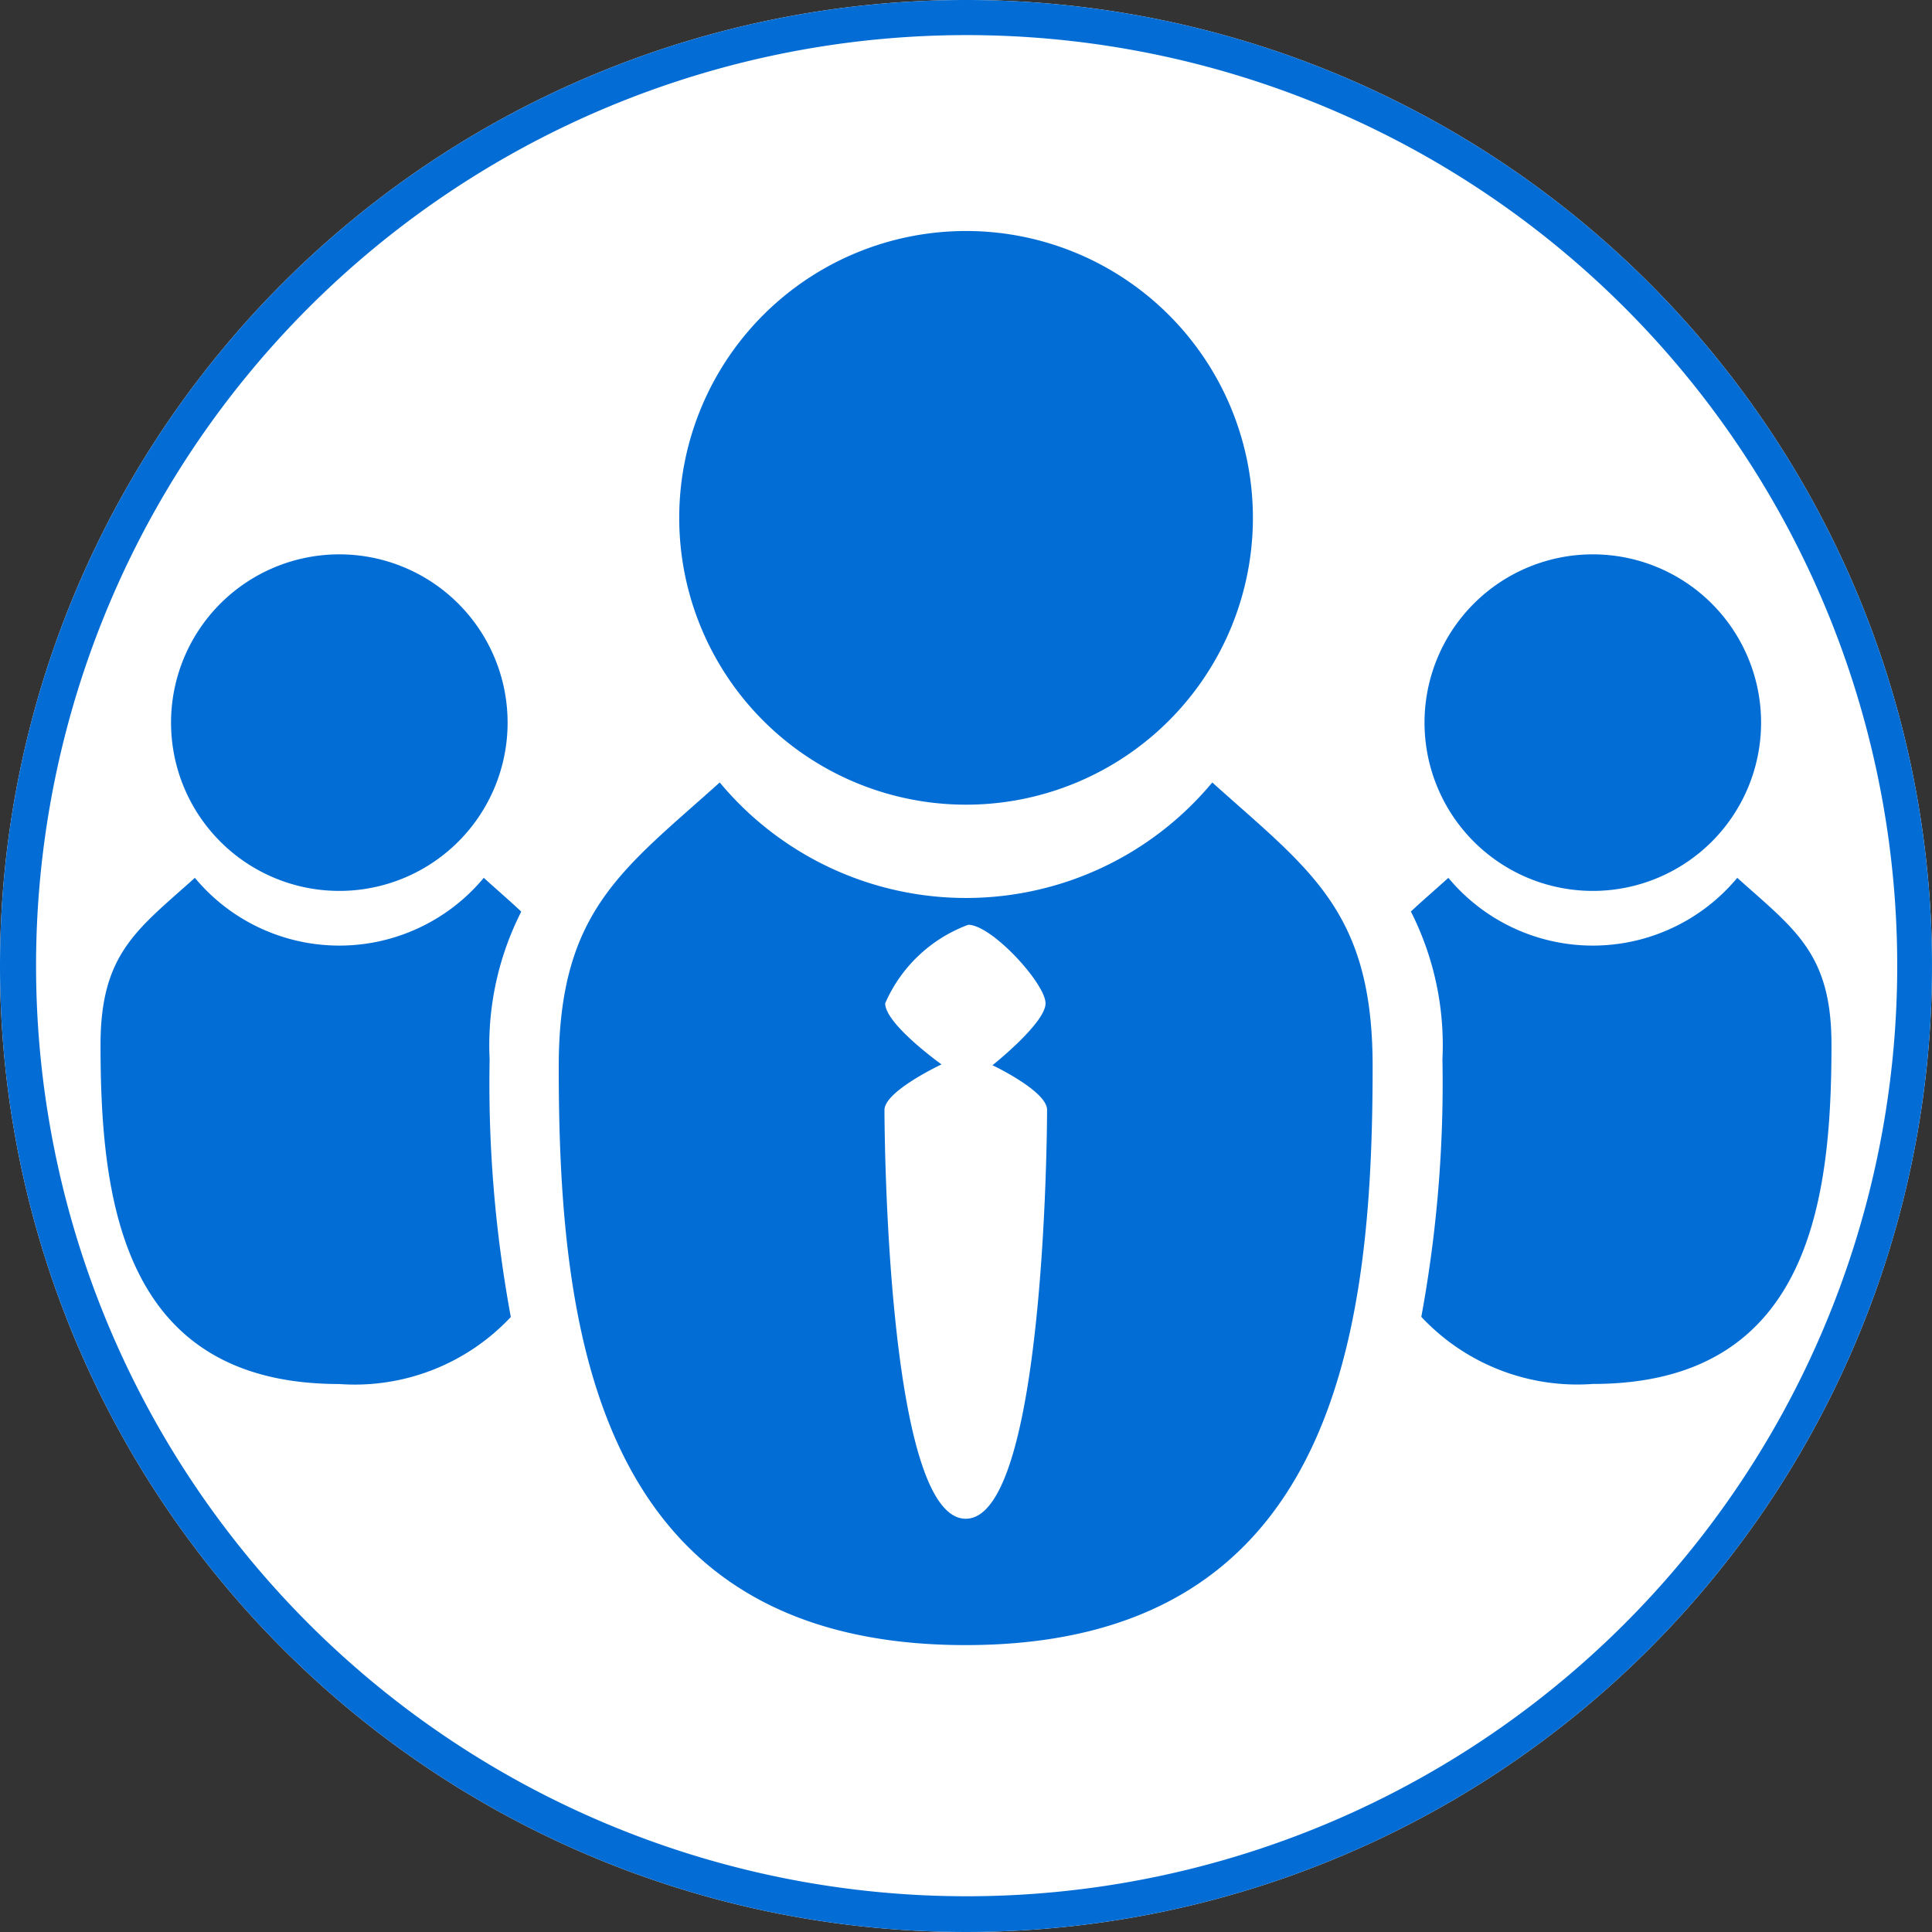 <svg xmlns="http://www.w3.org/2000/svg" width="30" height="30" viewBox="0 0 30 30">
  <rect x="0" y="0" width="30" height="30" fill="#333333" stroke="none"/>
  <g id="Group_25" data-name="Group 25" transform="translate(-1 -1)">
    <g id="Urban_females" data-name="Urban females">
      <g id="TravellerEnthusiasts">
        <g id="Teenagers">
          <g id="Group_15" data-name="Group 15">
            <g id="Group_12" data-name="Group 12" transform="translate(0.999 0.999)">
              <g id="Group_13" data-name="Group 13" transform="translate(0.001 0.001)">
                <path id="Path_97" data-name="Path 97" d="M15,0A15,15,0,1,1,0,15,15,15,0,0,1,15,0" transform="translate(0 0)" fill="#fff"/>
                <path id="Path_98" data-name="Path 98" d="M15,.545a14.45,14.45,0,1,0,5.626,1.136A14.459,14.459,0,0,0,15,.545M15,0A15,15,0,1,1,0,15,15,15,0,0,1,15,0" transform="translate(0 0)" fill="#036dd5"/>
              </g>
            </g>
          </g>
        </g>
      </g>
    </g>
    <g id="Urban_Male" data-name="Urban Male" transform="translate(2.561 4.585)">
      <path id="Path_28423" data-name="Path 28423" d="M38.04,16.657A4.454,4.454,0,1,0,33.588,12.2,4.454,4.454,0,0,0,38.04,16.657Z" transform="translate(-24.602 -7.747)" fill="#026dd5"/>
      <path id="Path_28424" data-name="Path 28424" d="M36.883,39.181a4.973,4.973,0,0,1-7.648,0c-1.516,1.362-2.5,1.993-2.5,4.416,0,4.119.57,8.979,6.318,8.979s6.32-4.86,6.32-8.979C39.377,41.174,38.4,40.544,36.883,39.181ZM33.055,50.614c-1.228,0-1.262-6.053-1.262-6.347s.886-.708.886-.708-.875-.625-.875-.948a2.259,2.259,0,0,1,1.29-1.22c.364,0,1.2.913,1.2,1.22s-.824.961-.824.961.848.4.848.693S34.282,50.614,33.055,50.614Z" transform="translate(-19.62 -30.616)" fill="#026dd5"/>
      <path id="Path_28425" data-name="Path 28425" d="M78.673,31.4a2.613,2.613,0,1,0-2.613-2.615A2.613,2.613,0,0,0,78.673,31.4Z" transform="translate(-55.501 -21.151)" fill="#026dd5"/>
      <path id="Path_28426" data-name="Path 28426" d="M7.235,31.4a2.613,2.613,0,1,0-2.61-2.615A2.613,2.613,0,0,0,7.235,31.4Z" transform="translate(-3.53 -21.151)" fill="#026dd5"/>
      <path id="Path_28427" data-name="Path 28427" d="M80.35,44.615a2.917,2.917,0,0,1-4.486,0c-.213.193-.407.359-.582.523a4.587,4.587,0,0,1,.49,2.294,19.99,19.99,0,0,1-.328,4,3.317,3.317,0,0,0,2.662,1.042c3.372,0,3.707-2.852,3.707-5.269C81.814,45.785,81.24,45.414,80.35,44.615Z" transform="translate(-54.935 -34.569)" fill="#026dd5"/>
      <path id="Path_28428" data-name="Path 28428" d="M6.559,44.614a2.917,2.917,0,0,1-4.486,0c-.89.8-1.465,1.17-1.465,2.591,0,2.417.334,5.269,3.707,5.269a3.32,3.32,0,0,0,2.664-1.041,19.894,19.894,0,0,1-.329-4,4.575,4.575,0,0,1,.491-2.294C6.966,44.973,6.772,44.807,6.559,44.614Z" transform="translate(-0.608 -34.568)" fill="#026dd5"/>
    </g>
  </g>
</svg>

